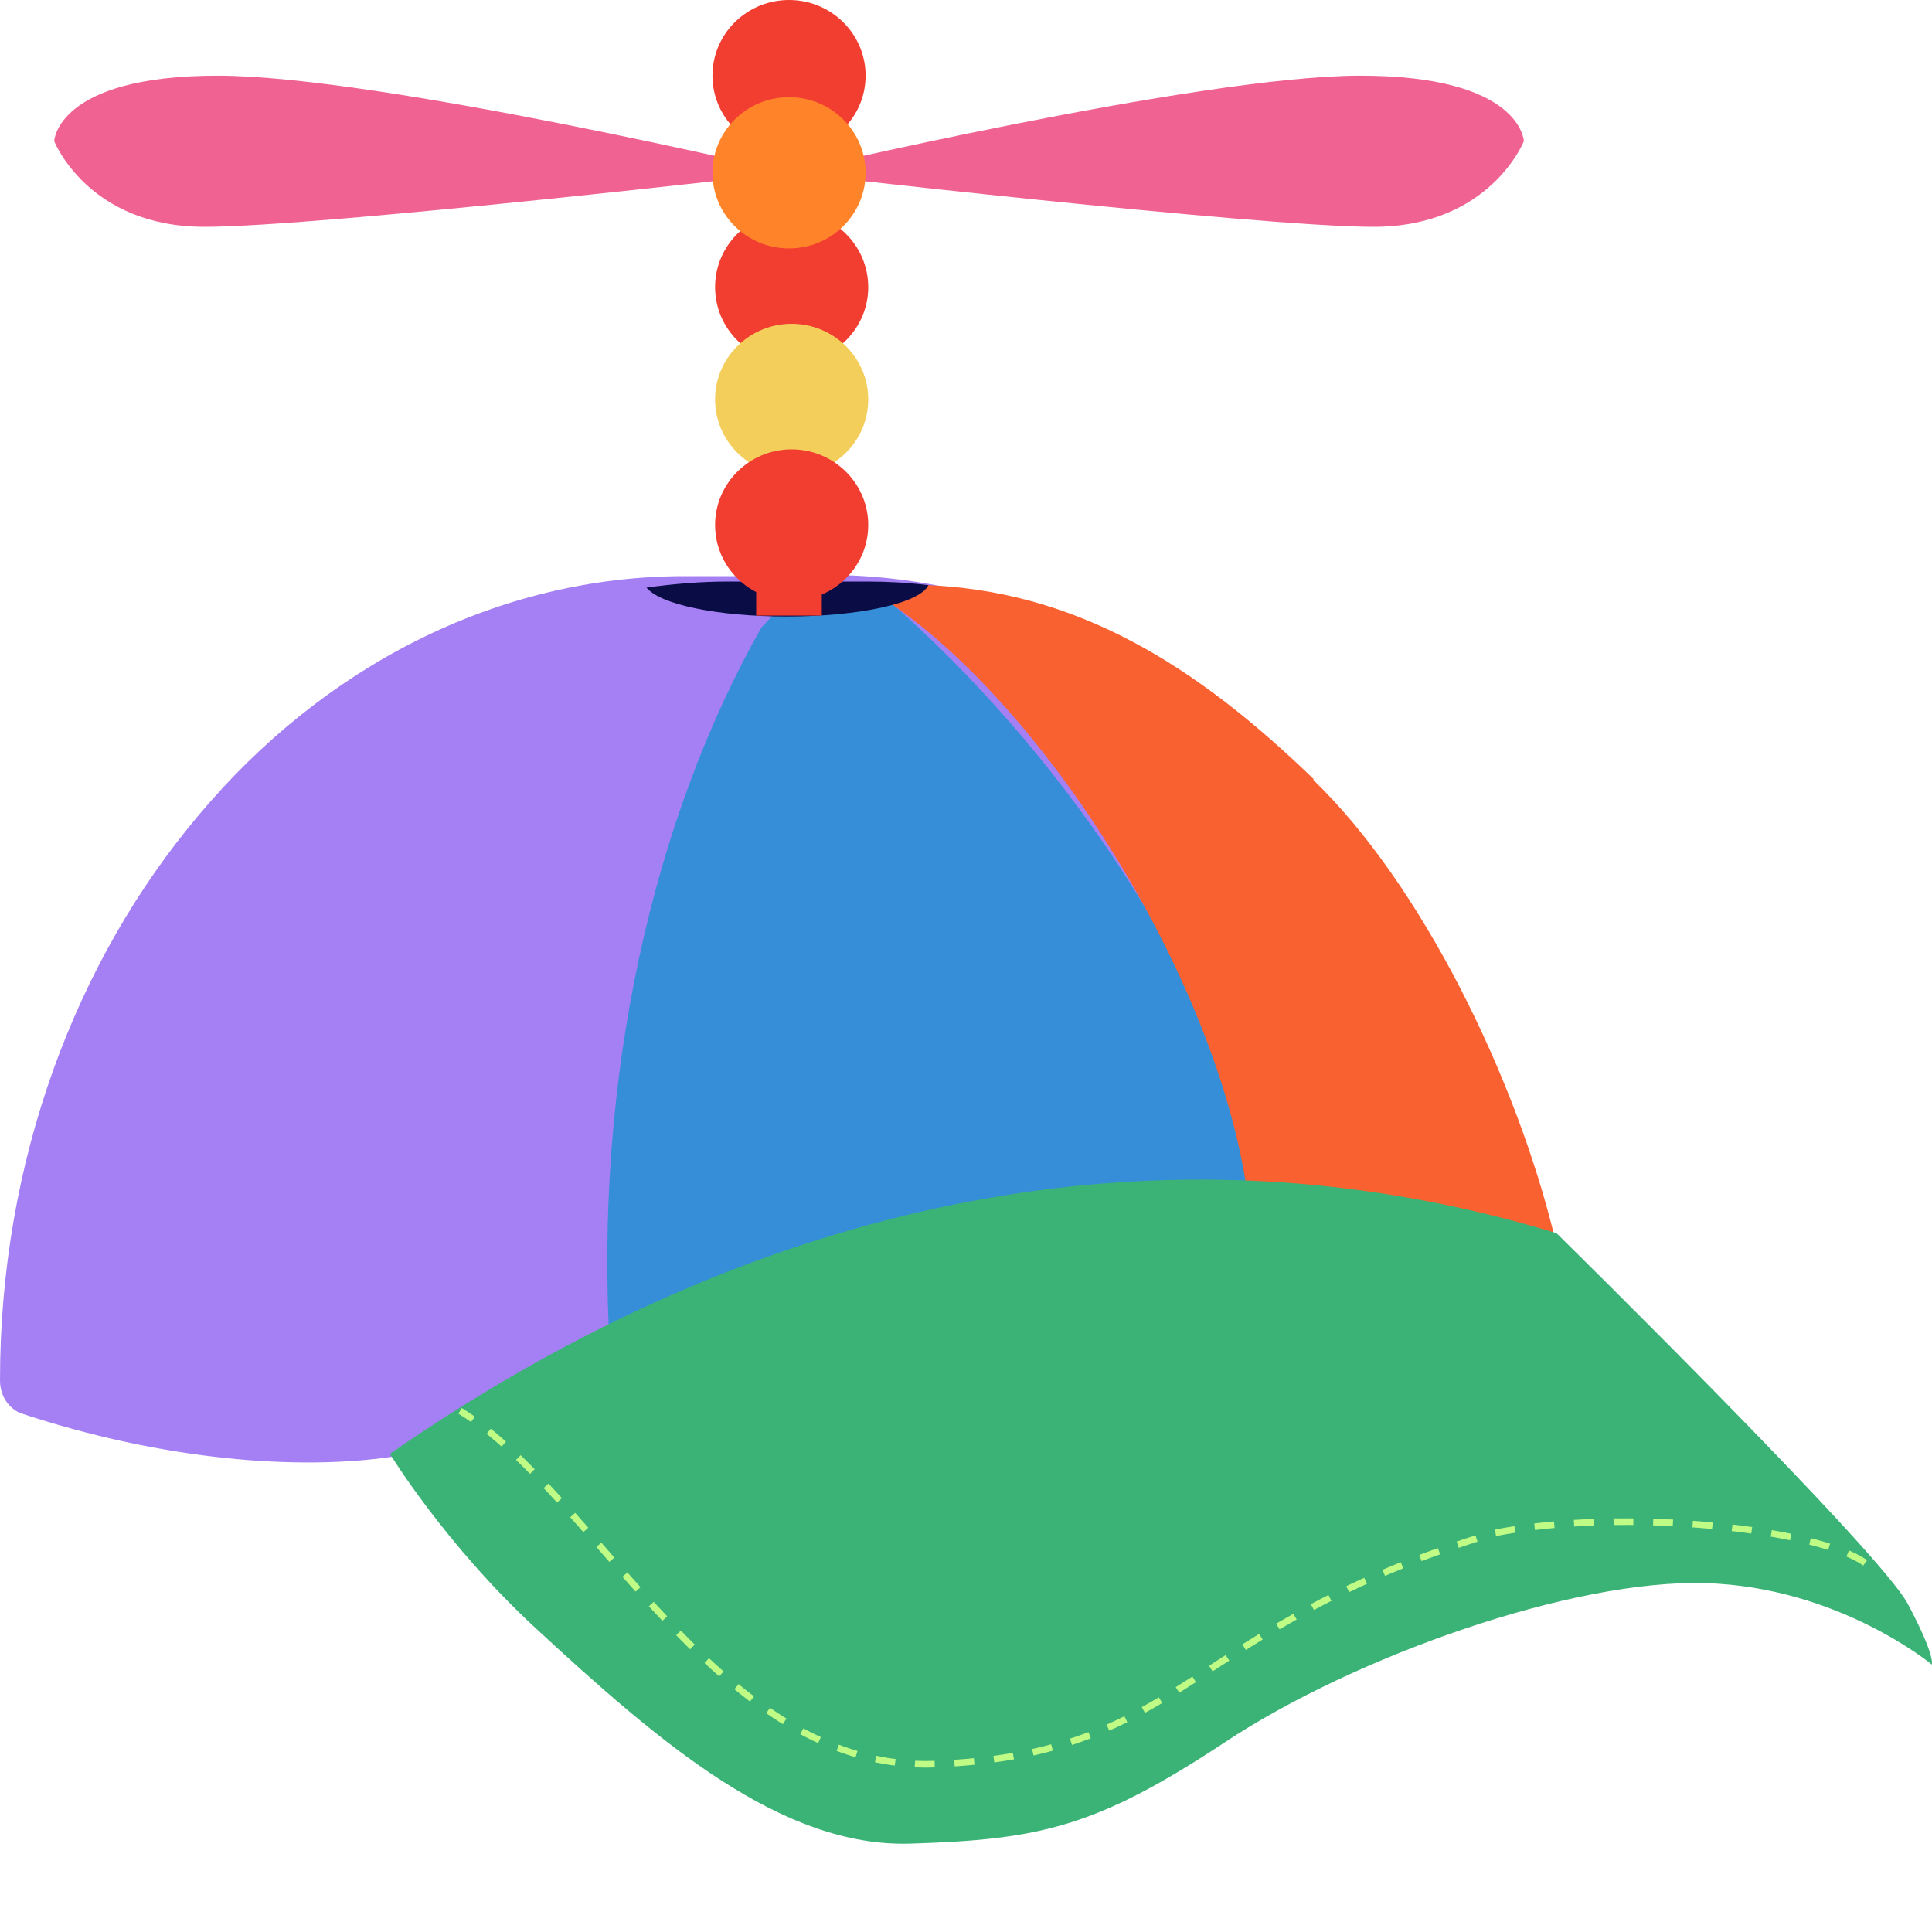 <svg width="285" height="285" viewBox="0 0 285 285" fill="none" xmlns="http://www.w3.org/2000/svg">
<path d="M121.722 84.987H101.015C73.105 84.987 47.536 98.504 29.35 120.202C11.164 141.722 0 171.246 0 203.615C0 205.75 1.08 207.528 2.881 208.417C23.957 215.436 44.113 216.983 58.158 214.848C57.798 214.493 58.499 215.436 58.499 215.436C56.699 213.124 61.407 213.315 63.928 211.536C84.455 195.885 112.87 185.83 141.5 180.494C169.41 175.337 193.567 171.78 218.415 179.249C219.496 179.605 220.576 179.961 221.836 180.494C216.255 156.129 202.03 127.316 186.004 111.843C168.538 94.947 146.21 84.81 121.902 84.81L121.722 84.987Z" fill="#A57FF4"/>
<path fill-rule="evenodd" clip-rule="evenodd" d="M130.89 88.416C156.05 110.396 178.11 142.293 186.5 174.5C174.108 174.68 161.329 177.776 148.936 180.118C118.706 185.703 89.602 197.233 68.009 213.087C67.634 213.447 90.376 199.311 90 199.671C87.5 158.733 96.5 120.5 112.322 92.56C113.636 91.118 115.138 89.677 116.453 88.416L130.89 88.416C129.2 86.975 132.58 89.857 130.89 88.416Z" fill="#358ED7"/>
<path fill-rule="evenodd" clip-rule="evenodd" d="M193.761 115.078C209.606 130.374 223.651 158.83 229.413 182.84C227.972 182.129 226.712 181.773 225.451 181.24C210.866 176.793 200.206 175.822 184 176C179.5 144 153.5 103 129.658 87.867C127.644 86.588 134.76 86.272 135.48 86.272C158.888 86.805 176.835 98.538 193.761 114.901V115.078Z" fill="#F96131"/>
<path d="M128.137 85.785H107.43C103.289 85.785 99.328 86.141 95.366 86.674C97.347 89.164 105.81 90.943 116.073 90.943C126.697 90.943 135.7 88.987 136.96 86.319C134.079 85.963 131.018 85.785 127.957 85.785H128.137Z" fill="#0A0D45"/>
<path fill-rule="evenodd" clip-rule="evenodd" d="M111.548 11.161V90.81H121.228V11.161H111.548Z" fill="#F23D31"/>
<path fill-rule="evenodd" clip-rule="evenodd" d="M116.395 22.298C122.622 22.298 127.692 17.307 127.692 11.158C127.692 4.991 122.622 0 116.395 0C110.152 0 105.099 4.991 105.099 11.158C105.099 17.308 110.152 22.298 116.395 22.298Z" fill="#F23D31"/>
<path fill-rule="evenodd" clip-rule="evenodd" d="M116.782 53.509C123.008 53.509 128.078 48.519 128.078 42.352C128.078 36.202 123.008 31.194 116.782 31.194C110.538 31.194 105.486 36.202 105.486 42.352C105.486 48.519 110.538 53.509 116.782 53.509Z" fill="#F23D31"/>
<path fill-rule="evenodd" clip-rule="evenodd" d="M116.782 70.082C123.008 70.082 128.078 65.091 128.078 58.924C128.078 52.774 123.008 47.767 116.782 47.767C110.538 47.767 105.486 52.774 105.486 58.924C105.486 65.091 110.538 70.082 116.782 70.082Z" fill="#F4CE5A"/>
<path fill-rule="evenodd" clip-rule="evenodd" d="M116.782 88.603C123.008 88.603 128.078 83.612 128.078 77.446C128.078 71.296 123.008 66.288 116.782 66.288C110.538 66.288 105.486 71.296 105.486 77.446C105.486 83.612 110.538 88.603 116.782 88.603Z" fill="#F23D31"/>
<path fill-rule="evenodd" clip-rule="evenodd" d="M116.396 25.477C116.396 25.477 176.874 11.161 200.657 11.161C224.457 11.161 224.797 20.823 224.797 20.823C224.797 20.823 219.813 33.459 202.613 33.459C185.431 33.459 116.397 25.477 116.397 25.477H116.396Z" fill="#F06292"/>
<path fill-rule="evenodd" clip-rule="evenodd" d="M116.395 25.477C116.395 25.477 55.916 11.161 32.116 11.161C8.333 11.161 7.993 20.823 7.993 20.823C7.993 20.823 12.977 33.459 30.159 33.459C47.341 33.459 116.394 25.477 116.394 25.477H116.395Z" fill="#F06292"/>
<path fill-rule="evenodd" clip-rule="evenodd" d="M116.395 36.647C122.622 36.647 127.692 31.656 127.692 25.49C127.692 19.34 122.622 14.332 116.395 14.332C110.152 14.332 105.099 19.34 105.099 25.49C105.099 31.656 110.152 36.647 116.395 36.647Z" fill="#FF8328"/>
<path d="M229.602 181.903C148.007 157.172 83.051 196.845 57.513 214.462C57.513 214.462 65.674 227.838 78.974 240.139C97.316 257.103 115.292 272.56 134.343 271.959C153.395 271.359 161.73 269.558 180.782 256.95C199.833 244.342 231.983 232.935 251.63 233.535C271.277 234.135 284.971 245.543 284.971 245.543C284.971 245.543 285.566 244.342 281.398 236.537C277.231 228.732 229.602 181.903 229.602 181.903Z" fill="#3BB376"/>
<path d="M275.13 230.546C268.367 225.641 239.898 222.277 220.356 226.159C175.254 239.824 174.862 258.778 138.009 260.233C106.234 261.488 88.003 220.536 67.875 208.125" stroke="#C0FB86" stroke-width="0.974" stroke-miterlimit="10" stroke-dasharray="2.92 2.92"/>
</svg>
